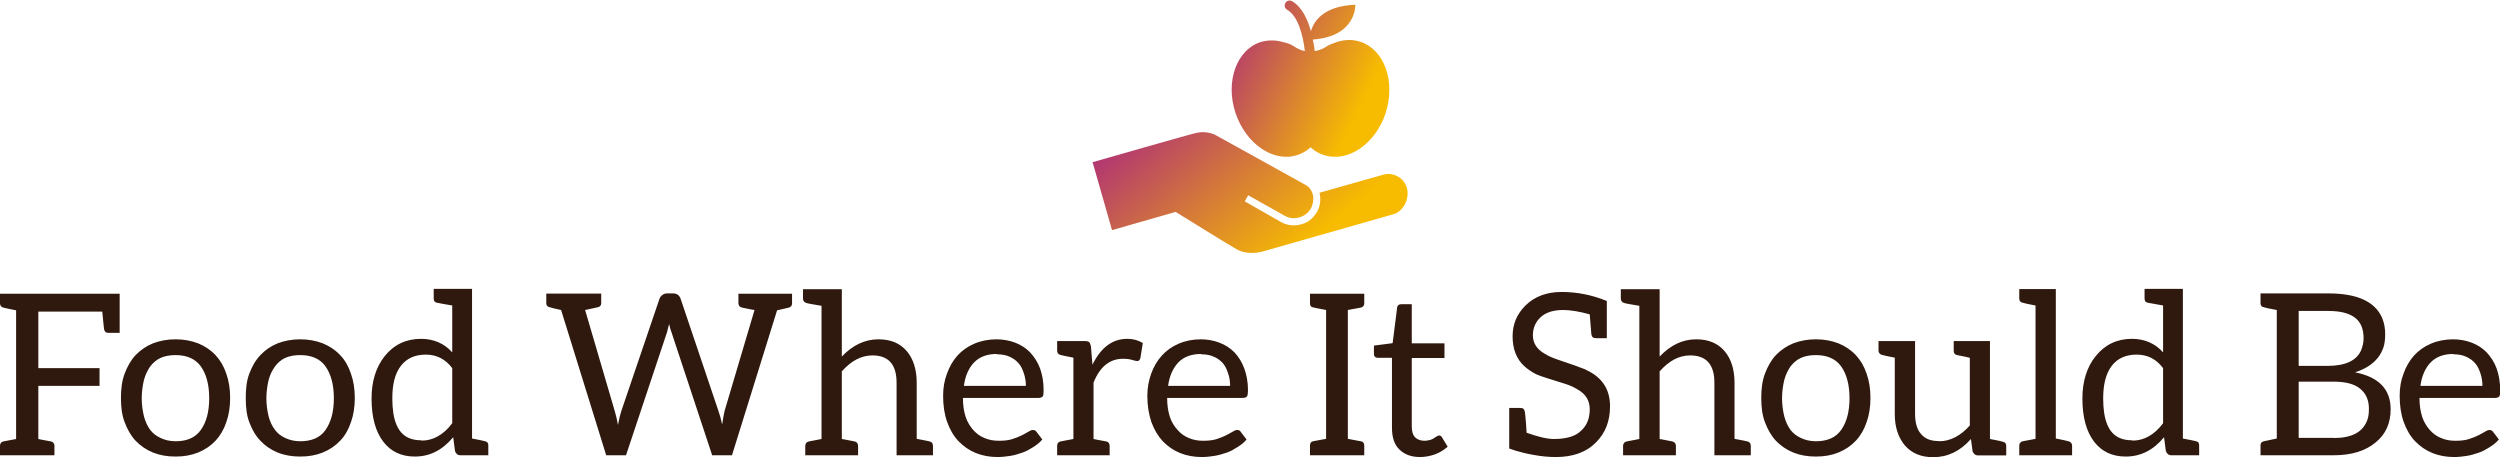 <svg data-v-423bf9ae="" xmlns="http://www.w3.org/2000/svg" viewBox="0 0 891.33 163" class="iconAbove"><!----><!----><!----><g data-v-423bf9ae="" id="bc002781-fc5b-4a68-989d-3562580d566d" fill="#2F190E" transform="matrix(5.742,0,0,5.742,-2.756,82.962)"><path d="M1.48 3.79L0.48 3.79L0.48 4.38C0.48 4.52 0.55 4.62 0.69 4.65C0.77 4.68 1.04 4.73 1.48 4.82L1.48 12.81L0.69 12.96C0.55 12.99 0.48 13.09 0.48 13.23L0.48 13.82L3.86 13.82L3.86 13.23C3.86 13.09 3.78 12.99 3.64 12.96C3.22 12.88 2.97 12.84 2.86 12.81L2.86 9.51L6.66 9.51L6.66 8.41L2.86 8.41L2.86 4.90L6.83 4.90C6.89 5.57 6.94 5.94 6.94 5.98C6.97 6.15 7.06 6.22 7.22 6.22L7.91 6.22L7.91 3.79ZM11.38 6.62C10.86 6.62 10.40 6.71 9.98 6.87C9.56 7.04 9.20 7.29 8.90 7.60C8.61 7.91 8.39 8.30 8.22 8.75C8.05 9.20 7.99 9.70 7.99 10.26C7.99 10.82 8.05 11.33 8.22 11.77C8.39 12.22 8.61 12.61 8.90 12.92C9.20 13.23 9.56 13.48 9.98 13.65C10.40 13.82 10.86 13.90 11.38 13.90C11.90 13.90 12.36 13.82 12.78 13.65C13.20 13.48 13.57 13.23 13.86 12.92C14.15 12.61 14.38 12.22 14.53 11.77C14.69 11.33 14.77 10.82 14.77 10.26C14.77 9.70 14.69 9.20 14.53 8.75C14.38 8.30 14.15 7.91 13.86 7.60C13.57 7.29 13.20 7.04 12.78 6.87C12.36 6.71 11.90 6.62 11.38 6.62ZM11.38 12.95C11.02 12.95 10.71 12.87 10.46 12.75C10.21 12.64 9.98 12.47 9.81 12.25C9.65 12.03 9.51 11.75 9.42 11.41C9.34 11.07 9.28 10.71 9.28 10.29C9.28 9.87 9.34 9.48 9.42 9.14C9.51 8.81 9.65 8.53 9.81 8.30C9.98 8.08 10.21 7.88 10.46 7.77C10.71 7.66 11.02 7.60 11.38 7.60C12.08 7.60 12.61 7.83 12.95 8.30C13.29 8.78 13.47 9.44 13.47 10.28C13.47 11.12 13.29 11.77 12.95 12.25C12.61 12.73 12.08 12.95 11.38 12.95ZM19.12 6.62C18.61 6.62 18.14 6.71 17.72 6.87C17.30 7.04 16.94 7.29 16.65 7.60C16.35 7.91 16.13 8.30 15.96 8.75C15.79 9.20 15.74 9.70 15.74 10.26C15.74 10.82 15.79 11.33 15.96 11.77C16.13 12.22 16.35 12.61 16.65 12.92C16.94 13.23 17.30 13.48 17.72 13.65C18.14 13.82 18.61 13.90 19.12 13.90C19.64 13.90 20.10 13.82 20.52 13.65C20.94 13.48 21.31 13.23 21.60 12.92C21.90 12.61 22.12 12.22 22.27 11.77C22.43 11.33 22.51 10.82 22.51 10.26C22.51 9.70 22.43 9.20 22.27 8.75C22.12 8.30 21.90 7.91 21.60 7.60C21.31 7.29 20.94 7.04 20.52 6.87C20.10 6.71 19.64 6.62 19.12 6.62ZM19.12 12.95C18.76 12.95 18.45 12.87 18.20 12.75C17.95 12.64 17.72 12.47 17.56 12.25C17.39 12.03 17.25 11.75 17.16 11.41C17.08 11.07 17.02 10.71 17.02 10.29C17.02 9.87 17.08 9.48 17.16 9.14C17.25 8.81 17.39 8.53 17.56 8.30C17.72 8.08 17.95 7.88 18.20 7.77C18.45 7.66 18.76 7.60 19.12 7.60C19.82 7.60 20.36 7.83 20.69 8.30C21.03 8.78 21.21 9.44 21.21 10.28C21.21 11.12 21.03 11.77 20.69 12.25C20.36 12.73 19.82 12.95 19.12 12.95ZM26.63 6.59C25.69 6.59 24.93 6.96 24.37 7.66C23.83 8.33 23.55 9.23 23.55 10.29C23.55 11.47 23.80 12.35 24.28 12.98C24.75 13.59 25.40 13.90 26.24 13.90C27.16 13.90 27.94 13.51 28.62 12.70L28.73 13.55C28.78 13.72 28.90 13.82 29.06 13.82L30.80 13.82L30.80 13.20C30.80 13.06 30.74 12.98 30.60 12.95C30.52 12.92 30.24 12.87 29.79 12.78L29.79 3.49L27.41 3.49L27.41 4.10C27.41 4.24 27.48 4.33 27.62 4.35C27.76 4.38 28.08 4.44 28.56 4.52L28.56 7.43C28.06 6.87 27.40 6.59 26.61 6.59ZM26.64 12.89C26.36 12.89 26.10 12.85 25.87 12.75C25.17 12.45 24.84 11.63 24.84 10.29C24.84 9.42 25.00 8.75 25.37 8.27C25.73 7.80 26.25 7.57 26.92 7.57C27.59 7.57 28.14 7.85 28.56 8.41L28.56 11.83C28.03 12.54 27.38 12.91 26.66 12.91ZM49.07 3.79L46.33 3.79L46.33 4.38C46.33 4.52 46.41 4.62 46.55 4.65C47.03 4.75 47.28 4.80 47.33 4.80L45.47 11.07C45.44 11.19 45.42 11.33 45.39 11.47C45.36 11.61 45.35 11.77 45.32 11.91C45.26 11.61 45.18 11.33 45.09 11.07L42.74 4.10C42.66 3.88 42.50 3.77 42.28 3.77L41.89 3.77C41.78 3.77 41.68 3.81 41.59 3.88C41.51 3.95 41.45 4.02 41.43 4.10L39.06 11.07C39.00 11.24 38.93 11.52 38.85 11.94C38.79 11.58 38.71 11.28 38.65 11.07L36.81 4.80C36.86 4.80 37.11 4.73 37.59 4.63C37.73 4.61 37.81 4.52 37.81 4.38L37.81 3.78L34.40 3.78L34.40 4.38C34.40 4.52 34.48 4.61 34.62 4.63C34.71 4.66 34.93 4.72 35.32 4.80L38.12 13.82L39.35 13.82L41.90 6.17C41.93 6.10 41.93 6.01 41.96 5.92C41.99 5.84 42 5.75 42.03 5.67C42.07 5.87 42.11 6.03 42.17 6.17L44.70 13.82L45.93 13.82L48.73 4.82L49.43 4.66C49.57 4.63 49.66 4.54 49.66 4.40L49.66 3.79ZM52.75 7.69L52.75 3.51L50.34 3.51L50.34 4.10C50.34 4.24 50.43 4.34 50.57 4.37C50.65 4.40 50.96 4.45 51.49 4.54L51.49 12.81L50.71 12.96C50.57 12.99 50.48 13.09 50.48 13.23L50.48 13.82L53.76 13.82L53.76 13.23C53.76 13.09 53.68 12.99 53.54 12.96C53.48 12.95 53.28 12.91 52.92 12.84L52.75 12.81L52.75 8.61C53.34 7.95 53.96 7.62 54.66 7.62C55.65 7.62 56.15 8.19 56.15 9.31L56.15 13.82L58.41 13.82L58.41 13.23C58.41 13.09 58.34 12.99 58.20 12.96C58.11 12.94 57.85 12.88 57.40 12.80L57.40 9.31C57.40 8.50 57.19 7.83 56.78 7.35C56.36 6.86 55.78 6.62 55.02 6.62C54.17 6.62 53.42 6.99 52.75 7.69ZM62.37 6.62C61.87 6.62 61.40 6.71 60.98 6.89C60.56 7.07 60.21 7.32 59.93 7.63C59.65 7.94 59.43 8.33 59.28 8.75C59.12 9.17 59.04 9.62 59.04 10.12C59.04 10.74 59.12 11.27 59.29 11.75C59.46 12.22 59.68 12.61 59.99 12.94C60.30 13.26 60.65 13.51 61.07 13.68C61.49 13.85 61.94 13.93 62.43 13.93C62.68 13.93 62.94 13.90 63.20 13.86C63.45 13.82 63.70 13.75 63.95 13.66C64.20 13.58 64.41 13.45 64.64 13.31C64.86 13.17 65.04 13.03 65.20 12.84L64.85 12.38C64.79 12.29 64.72 12.25 64.61 12.25C64.53 12.25 64.44 12.29 64.33 12.36C64.22 12.43 64.08 12.50 63.91 12.59C63.74 12.67 63.55 12.75 63.32 12.82C63.10 12.89 62.82 12.92 62.51 12.92C62.17 12.92 61.89 12.87 61.61 12.75C61.33 12.64 61.11 12.47 60.91 12.25C60.72 12.03 60.55 11.77 60.44 11.44C60.33 11.10 60.27 10.71 60.27 10.26L64.97 10.26C65.09 10.26 65.18 10.22 65.23 10.16C65.27 10.11 65.28 9.97 65.28 9.77C65.28 9.27 65.20 8.82 65.06 8.43C64.92 8.04 64.69 7.70 64.44 7.43C64.19 7.17 63.88 6.97 63.52 6.83C63.15 6.69 62.76 6.62 62.34 6.62ZM62.37 7.55C62.65 7.55 62.92 7.59 63.14 7.69C63.36 7.78 63.56 7.92 63.71 8.09C63.87 8.26 63.97 8.48 64.05 8.72C64.13 8.96 64.18 9.23 64.18 9.51L60.33 9.51C60.41 8.89 60.63 8.40 60.97 8.05C61.31 7.70 61.78 7.53 62.38 7.53ZM68.31 8.18L68.22 7.07C68.19 6.94 68.17 6.86 68.11 6.80C68.05 6.75 67.98 6.73 67.84 6.73L67.13 6.73L66.12 6.73L66.12 7.32C66.12 7.46 66.19 7.56 66.33 7.59C66.42 7.62 66.68 7.67 67.13 7.76L67.13 12.81L66.33 12.96C66.19 12.99 66.12 13.09 66.12 13.23L66.12 13.82L69.38 13.82L69.38 13.23C69.38 13.09 69.31 12.99 69.17 12.96C68.75 12.88 68.49 12.84 68.38 12.81L68.38 9.31C68.77 8.33 69.38 7.83 70.20 7.83C70.45 7.83 70.63 7.85 70.77 7.90C70.91 7.94 71.02 7.97 71.11 7.97C71.19 7.97 71.26 7.90 71.29 7.78L71.44 6.85C71.16 6.68 70.84 6.59 70.48 6.59C69.55 6.59 68.84 7.13 68.32 8.18ZM75.05 6.62C74.55 6.62 74.09 6.71 73.67 6.89C73.25 7.07 72.90 7.32 72.62 7.63C72.34 7.94 72.11 8.33 71.96 8.75C71.81 9.17 71.72 9.62 71.72 10.12C71.72 10.74 71.81 11.27 71.97 11.75C72.14 12.22 72.37 12.61 72.67 12.94C72.98 13.26 73.33 13.51 73.75 13.68C74.17 13.85 74.62 13.93 75.11 13.93C75.36 13.93 75.63 13.90 75.88 13.86C76.13 13.82 76.38 13.75 76.64 13.66C76.89 13.58 77.10 13.45 77.32 13.31C77.55 13.17 77.73 13.03 77.88 12.84L77.53 12.38C77.48 12.29 77.41 12.25 77.29 12.25C77.21 12.25 77.13 12.29 77.01 12.36C76.90 12.43 76.76 12.50 76.59 12.59C76.43 12.67 76.23 12.75 76.01 12.82C75.78 12.89 75.50 12.92 75.19 12.92C74.86 12.92 74.58 12.87 74.30 12.75C74.02 12.64 73.79 12.47 73.60 12.25C73.40 12.03 73.23 11.77 73.12 11.44C73.01 11.10 72.95 10.71 72.95 10.26L77.66 10.26C77.77 10.26 77.87 10.22 77.91 10.16C77.95 10.11 77.97 9.97 77.97 9.77C77.97 9.27 77.88 8.82 77.74 8.43C77.60 8.04 77.38 7.70 77.13 7.43C76.87 7.17 76.57 6.97 76.20 6.83C75.84 6.69 75.45 6.62 75.03 6.62ZM75.05 7.55C75.33 7.55 75.60 7.59 75.82 7.69C76.05 7.78 76.24 7.92 76.40 8.09C76.55 8.26 76.65 8.48 76.73 8.72C76.82 8.96 76.86 9.23 76.86 9.51L73.01 9.51C73.09 8.89 73.32 8.40 73.65 8.05C73.99 7.70 74.47 7.53 75.07 7.53ZM84.98 4.65C85.12 4.62 85.19 4.52 85.19 4.38L85.19 3.79L81.82 3.79L81.82 4.38C81.82 4.52 81.87 4.61 81.98 4.63C82.10 4.66 82.38 4.72 82.82 4.80L82.82 12.80L82.01 12.95C81.87 12.98 81.82 13.08 81.82 13.22L81.82 13.82L85.19 13.82L85.19 13.22C85.19 13.08 85.13 12.99 85.02 12.96C84.91 12.94 84.62 12.88 84.17 12.80L84.17 4.80ZM88.65 13.93C88.97 13.93 89.28 13.87 89.59 13.76C89.89 13.65 90.15 13.48 90.37 13.29L90.01 12.70C89.95 12.61 89.89 12.59 89.84 12.59C89.81 12.59 89.75 12.61 89.70 12.64C89.64 12.67 89.60 12.71 89.53 12.75C89.46 12.80 89.38 12.84 89.28 12.87C89.18 12.89 89.07 12.92 88.93 12.92C88.70 12.92 88.49 12.85 88.35 12.71C88.21 12.57 88.14 12.35 88.14 12.04L88.14 7.78L90.17 7.78L90.17 6.87L88.14 6.87L88.14 4.44L87.51 4.44C87.43 4.44 87.37 4.45 87.32 4.49C87.26 4.54 87.23 4.59 87.23 4.66L86.95 6.86L85.79 7.01L85.79 7.50C85.79 7.59 85.81 7.67 85.86 7.71C85.92 7.76 85.97 7.77 86.06 7.77L86.91 7.77L86.91 12.11C86.91 12.70 87.05 13.15 87.36 13.45C87.67 13.76 88.09 13.93 88.65 13.93ZM98.97 8.51C98.63 8.37 98.04 8.16 97.20 7.88C96.91 7.78 96.64 7.67 96.42 7.53C95.91 7.25 95.66 6.86 95.66 6.37C95.66 5.92 95.83 5.53 96.14 5.25C96.47 4.94 96.95 4.80 97.54 4.80C98.01 4.80 98.57 4.90 99.19 5.07C99.25 5.88 99.29 6.29 99.29 6.31C99.32 6.48 99.41 6.55 99.58 6.55L100.25 6.55L100.25 4.24C99.30 3.85 98.36 3.68 97.44 3.68C96.52 3.68 95.77 3.96 95.20 4.52C94.67 5.05 94.40 5.67 94.40 6.43C94.40 7.22 94.64 7.85 95.14 8.30C95.37 8.50 95.63 8.68 95.91 8.81C96.19 8.93 96.78 9.11 97.68 9.39C97.96 9.48 98.21 9.59 98.43 9.73C98.94 10.01 99.19 10.43 99.19 10.96C99.19 11.52 99.02 11.96 98.66 12.29C98.49 12.46 98.27 12.59 98.01 12.67C97.76 12.75 97.43 12.81 96.98 12.81C96.53 12.81 95.97 12.67 95.27 12.42C95.27 12.42 95.26 12.19 95.23 11.80C95.20 11.41 95.17 11.17 95.16 11.12C95.13 10.95 95.05 10.88 94.88 10.88L94.19 10.88L94.19 13.40L94.60 13.54C94.88 13.62 95.24 13.72 95.72 13.80C96.19 13.89 96.66 13.93 97.09 13.93C98.13 13.93 98.97 13.64 99.58 13.02C100.17 12.43 100.45 11.69 100.45 10.77C100.45 9.72 99.95 8.96 98.94 8.51ZM103.53 7.69L103.53 3.51L101.12 3.51L101.12 4.10C101.12 4.24 101.21 4.34 101.35 4.37C101.43 4.40 101.74 4.45 102.27 4.54L102.27 12.81L101.49 12.96C101.35 12.99 101.26 13.09 101.26 13.23L101.26 13.82L104.54 13.82L104.54 13.23C104.54 13.09 104.45 12.99 104.31 12.96C104.26 12.95 104.06 12.91 103.70 12.84L103.53 12.81L103.53 8.61C104.12 7.95 104.73 7.62 105.43 7.62C106.43 7.62 106.93 8.19 106.93 9.31L106.93 13.82L109.19 13.82L109.19 13.23C109.19 13.09 109.12 12.99 108.98 12.96C108.89 12.94 108.63 12.88 108.18 12.80L108.18 9.31C108.18 8.50 107.97 7.83 107.56 7.35C107.14 6.86 106.55 6.62 105.80 6.62C104.94 6.62 104.20 6.99 103.53 7.69ZM113.23 6.62C112.71 6.62 112.25 6.71 111.83 6.87C111.41 7.04 111.05 7.29 110.75 7.60C110.46 7.91 110.24 8.30 110.07 8.75C109.90 9.20 109.84 9.70 109.84 10.26C109.84 10.82 109.90 11.33 110.07 11.77C110.24 12.22 110.46 12.61 110.75 12.92C111.05 13.23 111.41 13.48 111.83 13.65C112.25 13.82 112.71 13.90 113.23 13.90C113.75 13.90 114.21 13.82 114.63 13.65C115.05 13.48 115.42 13.23 115.71 12.92C116.00 12.61 116.23 12.22 116.38 11.77C116.54 11.33 116.62 10.82 116.62 10.26C116.62 9.70 116.54 9.20 116.38 8.75C116.23 8.30 116.00 7.91 115.71 7.60C115.42 7.29 115.05 7.04 114.63 6.87C114.21 6.71 113.75 6.62 113.23 6.62ZM113.23 12.95C112.87 12.95 112.56 12.87 112.31 12.75C112.06 12.64 111.83 12.47 111.66 12.25C111.50 12.03 111.36 11.75 111.27 11.41C111.19 11.07 111.13 10.71 111.13 10.29C111.13 9.87 111.19 9.48 111.27 9.14C111.36 8.81 111.50 8.53 111.66 8.30C111.83 8.08 112.06 7.88 112.31 7.77C112.56 7.66 112.87 7.60 113.23 7.60C113.93 7.60 114.46 7.83 114.80 8.30C115.14 8.78 115.32 9.44 115.32 10.28C115.32 11.12 115.14 11.77 114.80 12.25C114.46 12.73 113.93 12.95 113.23 12.95ZM120.88 12.94C120.37 12.94 120.01 12.80 119.76 12.50C119.50 12.21 119.39 11.77 119.39 11.24L119.39 6.73L117.12 6.73L117.12 7.32C117.12 7.46 117.21 7.56 117.35 7.59C117.43 7.62 117.68 7.67 118.13 7.76L118.13 11.26C118.13 12.10 118.36 12.73 118.75 13.20C119.17 13.69 119.76 13.94 120.51 13.94C121.41 13.94 122.19 13.57 122.86 12.81L122.96 13.57C123.02 13.73 123.13 13.83 123.30 13.83L125.05 13.83L125.05 13.23C125.05 13.09 124.98 13.01 124.84 12.98C124.75 12.95 124.49 12.89 124.04 12.81L124.04 6.73L122.79 6.73L121.79 6.73L121.79 7.34C121.79 7.48 121.86 7.57 122.00 7.60C122.44 7.69 122.71 7.74 122.79 7.77L122.79 11.97C122.22 12.61 121.58 12.95 120.88 12.95ZM128.91 12.95C128.83 12.92 128.58 12.87 128.13 12.78L128.13 3.50L125.86 3.50L125.86 4.10C125.86 4.24 125.94 4.33 126.08 4.35C126.17 4.38 126.42 4.44 126.87 4.52L126.87 12.80L126.08 12.95C125.94 12.98 125.86 13.08 125.86 13.22L125.86 13.82L129.14 13.82L129.14 13.22C129.14 13.08 129.05 12.98 128.91 12.95ZM132.86 6.59C131.92 6.59 131.17 6.96 130.61 7.66C130.06 8.33 129.78 9.23 129.78 10.29C129.78 11.47 130.03 12.35 130.51 12.98C130.98 13.59 131.63 13.90 132.47 13.90C133.39 13.90 134.18 13.51 134.85 12.70L134.96 13.55C135.02 13.72 135.13 13.82 135.30 13.82L137.03 13.82L137.03 13.20C137.03 13.06 136.98 12.98 136.84 12.95C136.75 12.92 136.47 12.87 136.02 12.78L136.02 3.49L133.64 3.49L133.64 4.10C133.64 4.24 133.71 4.33 133.85 4.35C133.99 4.38 134.32 4.44 134.79 4.52L134.79 7.43C134.29 6.87 133.63 6.59 132.85 6.59ZM132.87 12.89C132.59 12.89 132.33 12.85 132.10 12.75C131.40 12.45 131.07 11.63 131.07 10.29C131.07 9.42 131.24 8.75 131.60 8.27C131.96 7.80 132.48 7.57 133.15 7.57C133.83 7.57 134.37 7.85 134.79 8.41L134.79 11.83C134.26 12.54 133.62 12.91 132.89 12.91ZM146.71 8.67C147.32 8.47 147.80 8.18 148.13 7.76C148.29 7.56 148.39 7.35 148.47 7.13C148.55 6.90 148.58 6.62 148.58 6.29C148.58 5.95 148.53 5.63 148.39 5.29C147.95 4.28 146.85 3.77 145.05 3.77L140.84 3.77L140.84 4.38C140.84 4.52 140.91 4.61 141.05 4.63C141.13 4.66 141.40 4.72 141.85 4.80L141.85 12.78L141.05 12.95C140.91 12.98 140.84 13.06 140.84 13.20L140.84 13.82L145.39 13.82C146.50 13.82 147.36 13.55 147.99 13.02C148.61 12.52 148.92 11.83 148.92 10.96C148.92 9.73 148.19 8.96 146.71 8.67ZM143.21 4.86L145.05 4.86C145.81 4.86 146.34 5.00 146.71 5.28C147.07 5.56 147.24 5.98 147.24 6.57C147.24 6.82 147.18 7.04 147.10 7.27C146.82 7.94 146.12 8.27 145.00 8.27L143.21 8.27ZM145.39 12.74L143.21 12.74L143.21 9.25L145.38 9.25C146.12 9.25 146.68 9.39 147.04 9.70C147.41 10.01 147.57 10.42 147.57 10.93C147.57 11.20 147.55 11.44 147.46 11.66C147.18 12.39 146.50 12.75 145.38 12.75ZM152.81 6.62C152.31 6.62 151.84 6.71 151.42 6.89C151.00 7.07 150.65 7.32 150.37 7.63C150.09 7.94 149.87 8.33 149.72 8.75C149.56 9.17 149.48 9.62 149.48 10.12C149.48 10.74 149.56 11.27 149.73 11.75C149.90 12.22 150.12 12.61 150.43 12.94C150.74 13.26 151.09 13.51 151.51 13.68C151.93 13.85 152.38 13.93 152.87 13.93C153.12 13.93 153.38 13.90 153.64 13.86C153.89 13.82 154.14 13.75 154.39 13.66C154.64 13.58 154.85 13.45 155.08 13.31C155.30 13.17 155.48 13.03 155.64 12.84L155.29 12.38C155.23 12.29 155.16 12.25 155.05 12.25C154.97 12.25 154.88 12.29 154.77 12.36C154.66 12.43 154.52 12.50 154.35 12.59C154.18 12.67 153.99 12.75 153.76 12.82C153.54 12.89 153.26 12.92 152.95 12.92C152.61 12.92 152.33 12.87 152.05 12.75C151.77 12.64 151.55 12.47 151.35 12.25C151.16 12.03 150.99 11.77 150.88 11.44C150.77 11.10 150.71 10.71 150.71 10.26L155.41 10.26C155.53 10.26 155.62 10.22 155.67 10.16C155.71 10.11 155.72 9.97 155.72 9.77C155.72 9.27 155.64 8.82 155.50 8.43C155.36 8.04 155.13 7.70 154.88 7.43C154.63 7.17 154.32 6.97 153.96 6.83C153.59 6.69 153.20 6.62 152.78 6.62ZM152.81 7.55C153.09 7.55 153.36 7.59 153.58 7.69C153.80 7.78 154.00 7.92 154.15 8.09C154.31 8.26 154.41 8.48 154.49 8.72C154.57 8.96 154.62 9.23 154.62 9.51L150.77 9.51C150.85 8.89 151.07 8.40 151.41 8.05C151.75 7.70 152.22 7.53 152.82 7.53Z"></path></g><defs data-v-423bf9ae=""><linearGradient data-v-423bf9ae="" gradientTransform="rotate(25)" id="f73155f8-09cd-4156-b529-9f1e7d1c7ada" x1="0%" y1="0%" x2="100%" y2="0%"><stop data-v-423bf9ae="" offset="0%" style="stop-color: rgb(169, 37, 128); stop-opacity: 1;"></stop><stop data-v-423bf9ae="" offset="100%" style="stop-color: rgb(247, 188, 0); stop-opacity: 1;"></stop></linearGradient></defs><g data-v-423bf9ae="" id="d7bb59af-c172-4536-9bdd-284151c8786f" transform="matrix(1.14,0,0,1.14,388.724,-11.43)" stroke="none" fill="url(#f73155f8-09cd-4156-b529-9f1e7d1c7ada)"><path d="M84.5 23.1c-2.7-.9-5.6-.7-8.3.4-1.6.5-2.7 1.3-2.7 1.3-.9.6-2.1 1-3.3 1.2-.1-1-.3-2.3-.6-3.6 13.7-1 13.3-10.8 13.3-10.9-9.9.4-13 5.1-13.9 8.3-1-3.7-2.8-7.6-5.9-9.4-.7-.4-1.7-.2-2.1.6-.4.7-.2 1.7.6 2.1 3.5 2 5 8.4 5.5 12.9-1-.2-2-.6-2.8-1.1 0 0-1.7-1.3-4-1.7-2.3-.7-4.8-.7-7.1 0-7.5 2.5-11 12.4-7.8 22.1C48.6 55 57.3 61 64.8 58.5c1.5-.5 2.9-1.3 4.1-2.4 1.2 1.1 2.5 1.9 4.1 2.4 7.5 2.5 16.2-3.4 19.4-13.2 3.1-9.8-.4-19.7-7.9-22.2z"></path><path d="M91.5 64.7l-19.8 5.6v.1c.5 2 .2 4.1-.8 5.9-1.1 1.9-2.8 3.4-5 3.9-2.1.6-4.4.3-6.2-.7L48.3 73l1.1-1.9 11.4 6.4c1.4.8 3.1 1 4.6.5 1.5-.4 2.8-1.4 3.6-2.8.4-.7.6-1.5.7-2.3.3-2-.6-4-2.3-5L39.6 52.5s-2.9-1.9-6.8-.8h-.1c-.7.1-30.5 8.6-31.8 9H.7L6.8 82l19.9-5.7c2 1.2 17.2 10.7 19.1 11.7 3.4 1.9 7.5.9 8.4.6.1 0 40.7-11.6 40.7-11.6 2.8-.8 5.1-4.6 4.1-8.3-.9-3-4.2-5-7.5-4z"></path></g><!----></svg>